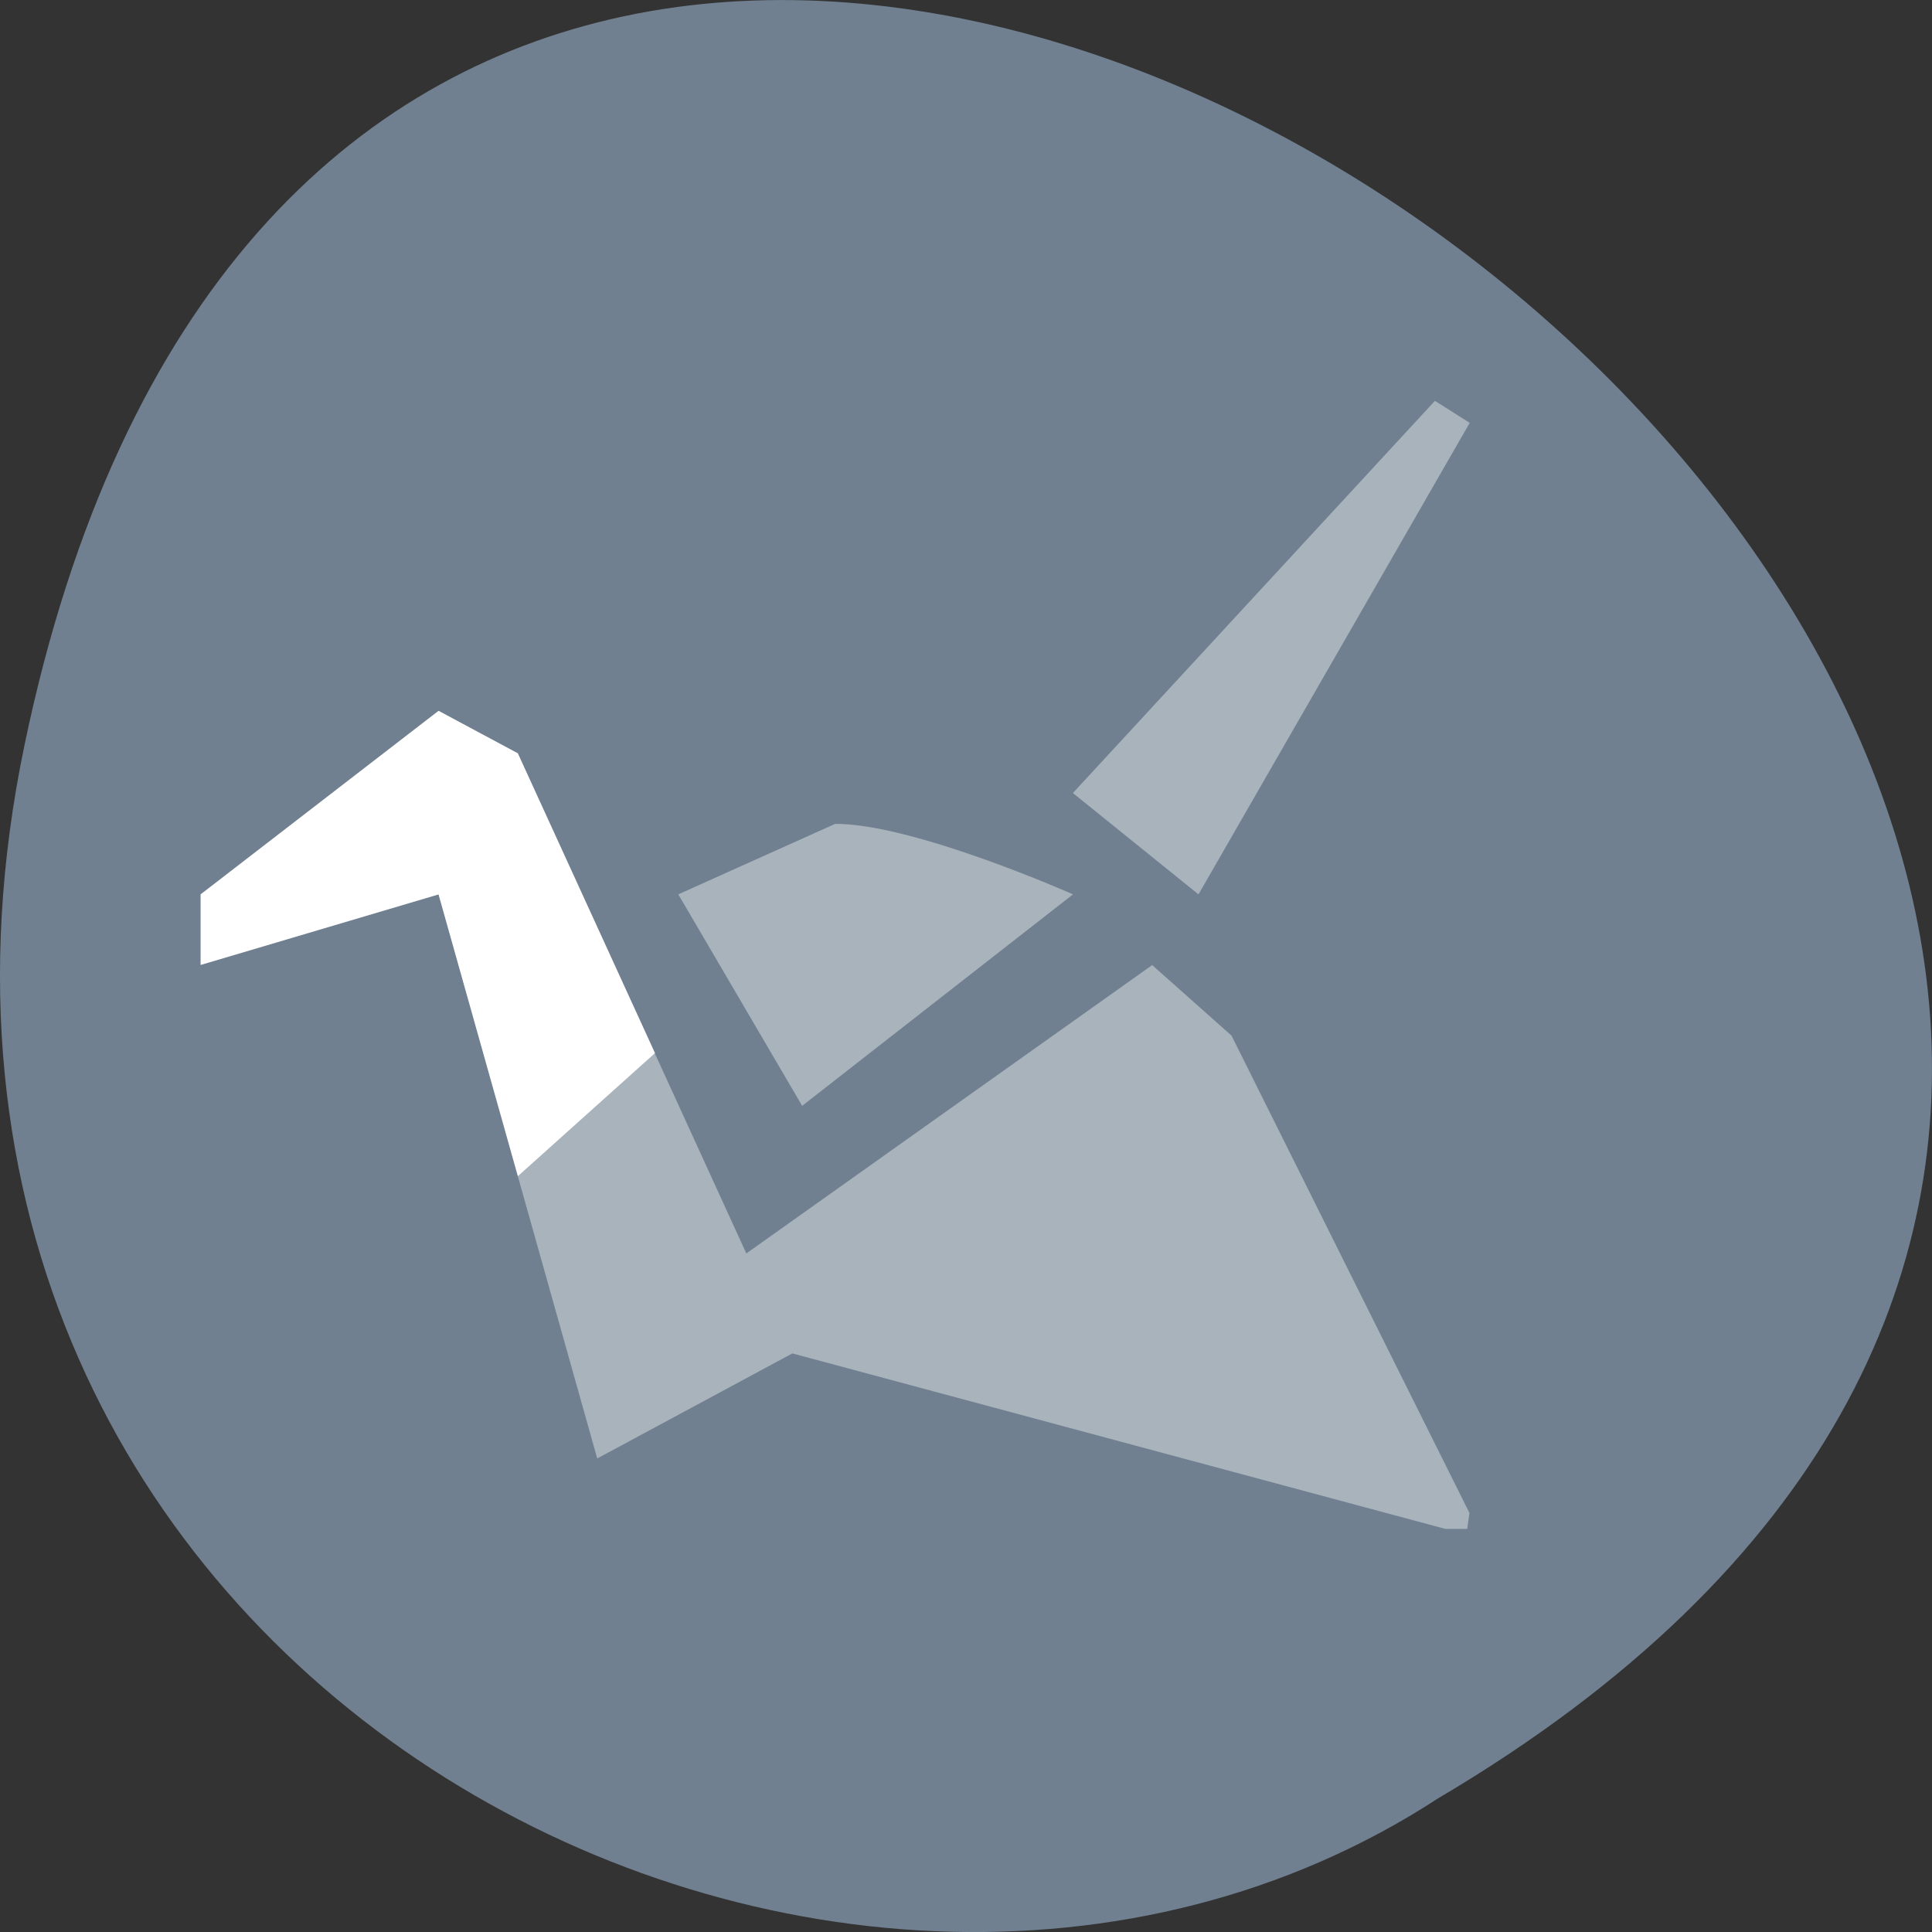 <svg xmlns="http://www.w3.org/2000/svg" viewBox="0 0 256 256"><rect x="0" y="0" width="256" height="256" fill="#333333" stroke="none"/><defs><clipPath><path transform="matrix(15.333 0 0 11.5 415 -125.5)" d="m -24 13 c 0 1.105 -0.672 2 -1.5 2 -0.828 0 -1.5 -0.895 -1.5 -2 0 -1.105 0.672 -2 1.5 -2 0.828 0 1.5 0.895 1.5 2 z"/></clipPath></defs><g transform="translate(0 -796.36)"><path d="m 3.25 895.07 c 49.981 -239.91 393.86 17.642 187.29 139.59 -80.25 52.27 -213 -16.2 -187.29 -139.59 z" style="fill:#708090;color:#000"/><g transform="matrix(8.848 0 0 7.867 4.494 829.81)" style="fill:#fff"><path transform="matrix(0.883 0 0 0.883 1.405 1.735)" d="M 16.03 8.347 22.17 0.866 22.76 1.286 18.16 10.28" style="opacity:0.4"/><path d="m 6.06 10.812 l -3.563 1.188 v -1.188 l 3.563 -3.091 l 1.187 0.715 l 2.054 5.05 l -2.053 2.072 z"/><path d="m 6.06 7.721 l -3.563 3.092 v 1.188 l 3.563 -1.188 l 1.188 4.75 l 1.188 4.75 l 2.92 -1.768 v -0.002 l 9.783 2.957 h 0.326 l 0.033 -0.269 l -3.563 -8.04 l -1.188 -1.188 l -6.078 4.857 l -1.369 -3.367 l -2.053 -5.05 z" style="opacity:0.4"/><path d="m 11.505 14.374 l -1.855 -3.562 l 2.35 -1.188 c 1.187 0 3.561 1.188 3.561 1.188 l -4.056 3.562 z" style="opacity:0.4"/></g></g></svg>